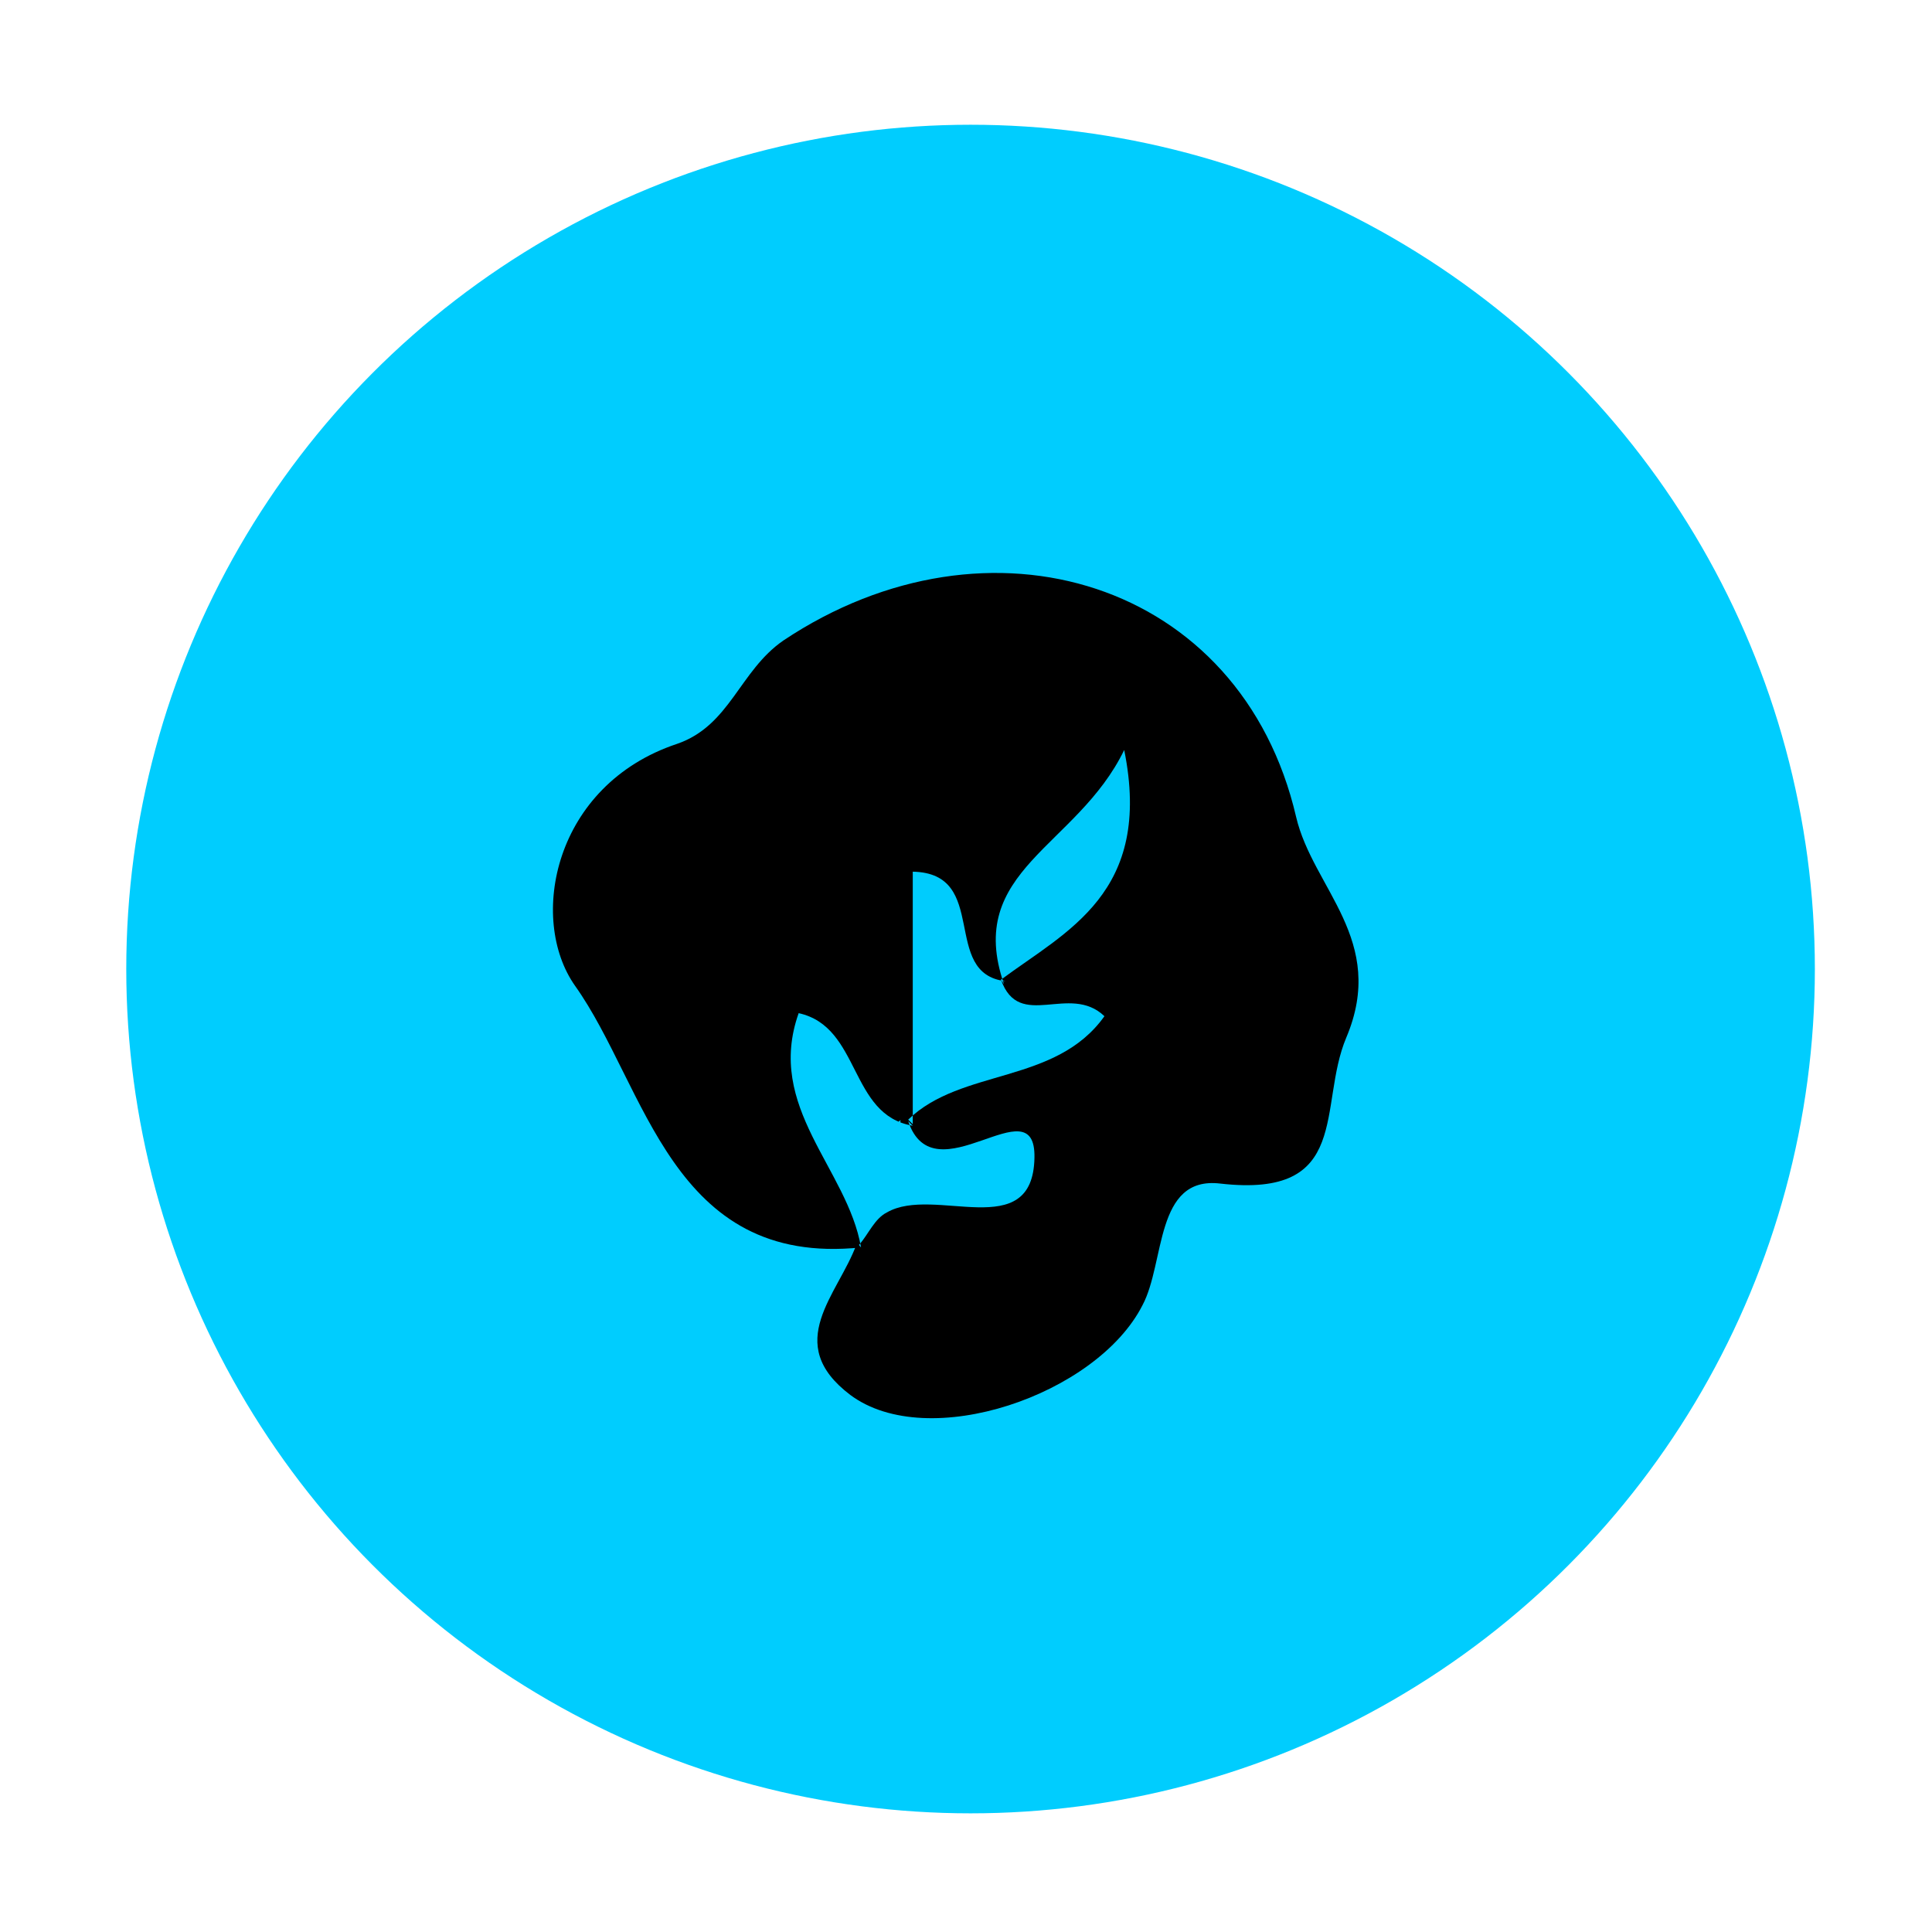 <?xml version="1.0" encoding="utf-8"?>
<!-- Generator: Adobe Illustrator 26.0.0, SVG Export Plug-In . SVG Version: 6.00 Build 0)  -->
<svg version="1.1" id="Layer_1" xmlns="http://www.w3.org/2000/svg" xmlns:xlink="http://www.w3.org/1999/xlink" x="0px" y="0px"
	 viewBox="0 0 127 127" style="enable-background:new 0 0 127 127;" xml:space="preserve">
<style type="text/css">
	.st0{fill:#00CDFE;}
	.st1{fill:#00CCFD;}
	.st2{fill:#00CAFA;}
</style>
<circle class="st0" cx="63.8" cy="63.7" r="55.5"/>
<g>
	<path class="st0" d="M63.1,22.3c24.4,2.7,41.4,16.6,41.4,41.7c0.1,24.9-16.6,41.3-41.3,41.2c-24.3-0.1-40.4-15.7-40.9-40.6
		C21.7,40.6,37.6,25.4,63.1,22.3z"/>
	<path d="M56.6,82c-12.5,1.3-14.1-10.6-18.8-17.2c-3.1-4.4-1.4-13.2,6.7-15.9c3.5-1.2,4.1-4.8,7-6.8c13.5-9,30.1-3.9,33.7,11.6
		c1.1,4.7,6,8.1,3.3,14.5c-1.9,4.5,0.4,10.6-8.3,9.6c-4.3-0.5-3.6,5.2-5.1,8c-3,5.9-14.1,9.7-19.2,5.9c-4.5-3.4-0.8-6.6,0.4-9.9
		c0-3.1,2.9-5.3,2.9-8.4c0.5-3.7,6.8-3.8,5.4-8.7c0.7-0.9,1.4-1.9,1.9-2.9c-0.3,0.8-0.7,1.5-1.3,2.2c-2.7,2.5-3.2,6.3-5.4,9.1
		C56.8,75.4,57,78.8,56.6,82z"/>
	<path class="st1" d="M65.8,64.4c1.2,3.4,4.5,0.2,6.8,2.4c-3.2,4.5-9.4,3.4-12.9,6.8l0.3,0.3c0-5.5,0-11,0-16.6
		c5.1,0.1,1.8,6.7,6.1,7.2L65.8,64.4z"/>
	<path class="st0" d="M56.6,82c-0.9-5.2-6.3-9.2-4.1-15.4c4.1,0.9,3.3,6.7,7.5,7.4c0,0-0.3-0.3-0.3-0.3c1.7,5.1,8.4-2.5,8.3,2.4
		c-0.1,5.7-6.6,1.8-9.7,3.6c-0.8,0.4-1.2,1.4-1.8,2.1C56.4,81.8,56.6,82,56.6,82z"/>
	<path class="st2" d="M66,64.7c-2.6-7.5,4.8-9,7.9-15.4c1.9,9.4-3.8,11.9-8.1,15.1C65.8,64.4,66,64.7,66,64.7z"/>
</g>
</svg>
